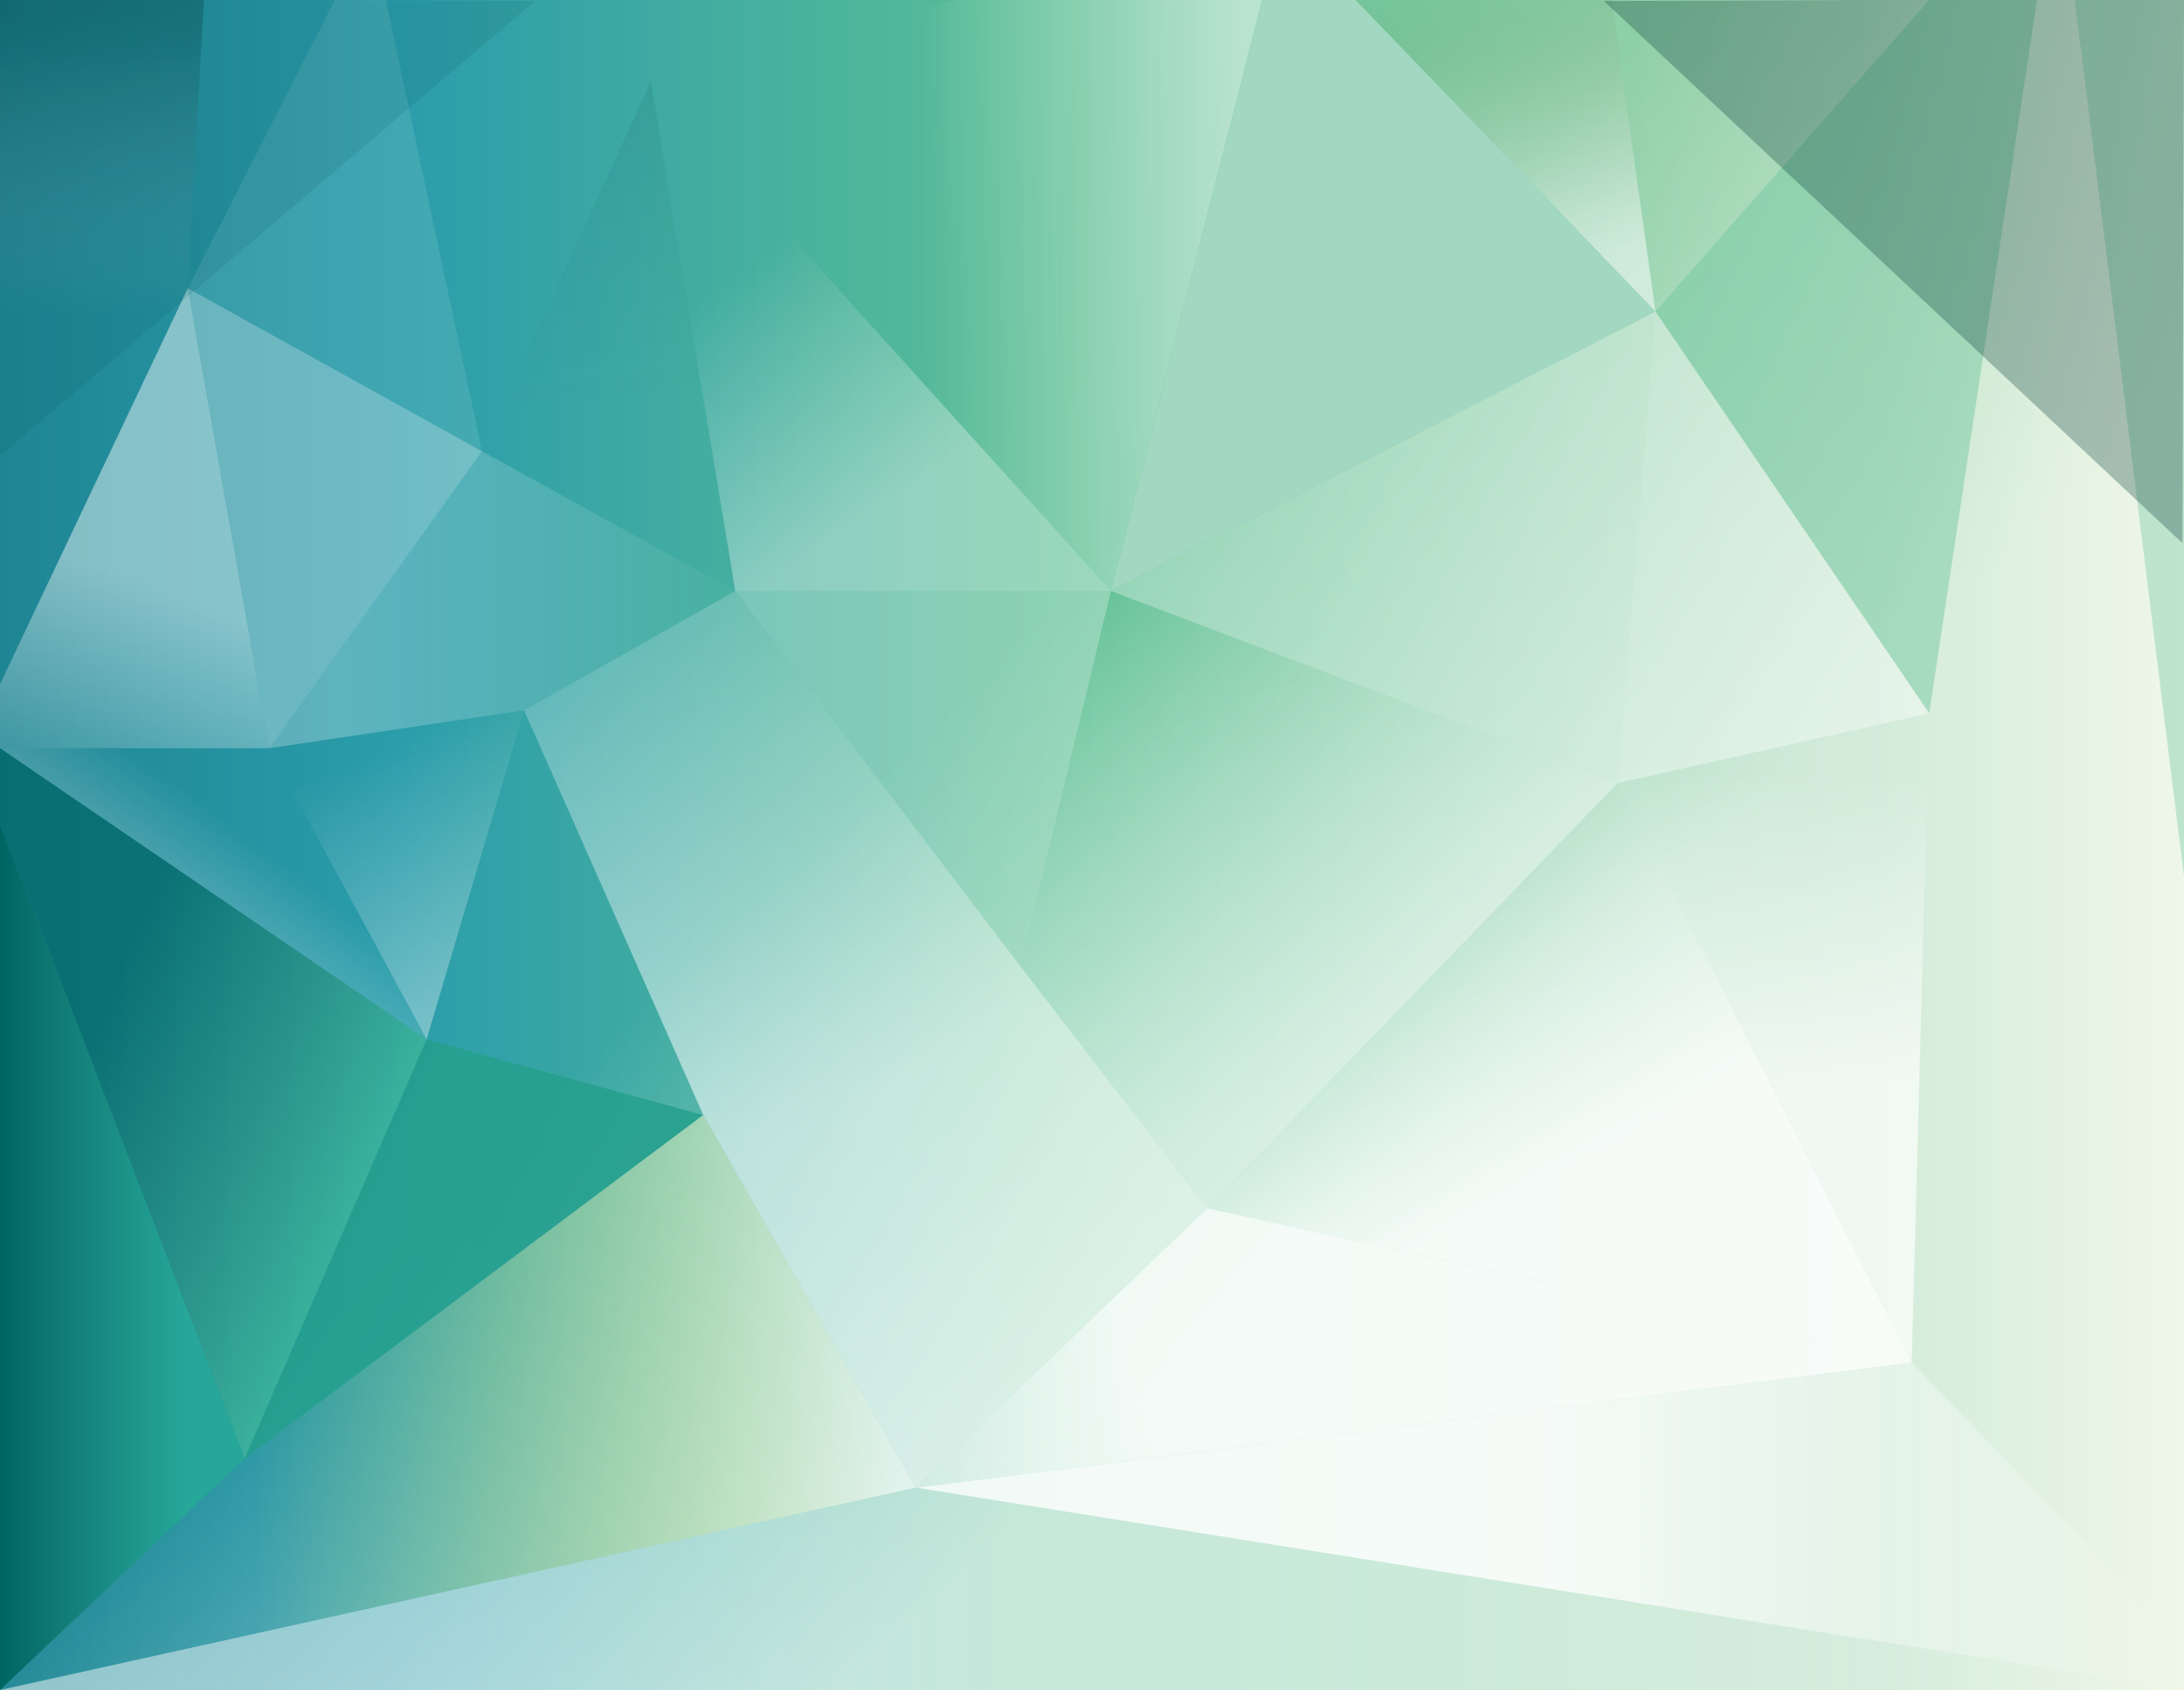 <?xml version="1.0" encoding="utf-8"?>
<!-- Generator: Adobe Illustrator 20.0.0, SVG Export Plug-In . SVG Version: 6.00 Build 0)  -->
<svg version="1.1" id="Layer_1" xmlns="http://www.w3.org/2000/svg" xmlns:xlink="http://www.w3.org/1999/xlink" x="0px" y="0px"
	 viewBox="0 0 1500 1161" style="enable-background:new 0 0 1500 1161;" xml:space="preserve">
<rect x="0" y="0" width="1500" height="1161" fill="#808080" stroke="none"/>
<style type="text/css">
	.st0{fill:url(#SVGID_1_);}
	.st1{opacity:0.52;fill:url(#SVGID_2_);}
	.st2{opacity:0.5;fill:url(#SVGID_3_);}
	.st3{opacity:0.1;fill:#FFFFFF;}
	.st4{opacity:0.14;fill:url(#SVGID_4_);}
	.st5{opacity:0.51;fill:url(#SVGID_5_);}
	.st6{opacity:0.51;fill:url(#SVGID_6_);}
	.st7{opacity:0.48;fill:#72C69E;}
	.st8{fill:none;}
	.st9{opacity:0.32;fill:#FFFFFF;}
	.st10{opacity:0.66;fill:url(#SVGID_7_);}
	.st11{opacity:0.37;fill:#FFFFFF;}
	.st12{opacity:0.45;fill:url(#SVGID_8_);}
	.st13{opacity:0.59;fill:url(#SVGID_9_);}
	.st14{opacity:0.29;fill:#FFFFFF;}
	.st15{opacity:0.5;fill:url(#SVGID_10_);}
	.st16{opacity:0.69;fill:url(#SVGID_11_);}
	.st17{fill:url(#SVGID_12_);}
	.st18{opacity:0.84;fill:url(#SVGID_13_);}
	.st19{opacity:0.5;fill:url(#SVGID_14_);}
	.st20{opacity:0.48;fill:#8ACEB0;}
	.st21{opacity:0.5;fill:url(#SVGID_15_);}
	.st22{opacity:0.83;fill:url(#SVGID_16_);}
	.st23{opacity:0.25;fill:url(#SVGID_17_);}
	.st24{opacity:0.5;fill:url(#SVGID_18_);}
	.st25{opacity:0.37;fill:url(#SVGID_19_);}
	.st26{opacity:0.5;fill:#108D85;}
	.st27{opacity:0.7;fill:url(#SVGID_20_);}
	.st28{opacity:0.83;fill:url(#SVGID_21_);}
	.st29{fill:#A2D7C1;}
	.st30{opacity:0.13;fill:#0D4F56;}
	.st31{opacity:0.3;fill:#043A38;}
</style>
<g>
	<linearGradient id="SVGID_1_" gradientUnits="userSpaceOnUse" x1="0" y1="580.5" x2="1500" y2="580.5">
		<stop  offset="0" style="stop-color:#1E8593"/>
		<stop  offset="0.184" style="stop-color:#2B9DAB"/>
		<stop  offset="0.491" style="stop-color:#5FC094"/>
		<stop  offset="0.862" style="stop-color:#A4D6B1"/>
		<stop  offset="1" style="stop-color:#DEEED0"/>
	</linearGradient>
	<rect class="st0" width="1500" height="1161"/>
	<linearGradient id="SVGID_2_" gradientUnits="userSpaceOnUse" x1="1213.451" y1="1058.663" x2="524.048" y2="347.375">
		<stop  offset="0.258" style="stop-color:#FFFFFF"/>
		<stop  offset="0.374" style="stop-color:#FFFFFF"/>
		<stop  offset="0.81" style="stop-color:#FFFFFF;stop-opacity:0"/>
	</linearGradient>
	<rect class="st1" width="1500" height="1161"/>
	<linearGradient id="SVGID_3_" gradientUnits="userSpaceOnUse" x1="63.491" y1="-18.843" x2="73.378" y2="366.734">
		<stop  offset="7.216597e-02" style="stop-color:#00393A;stop-opacity:0.624"/>
		<stop  offset="0.127" style="stop-color:#004041;stop-opacity:0.561"/>
		<stop  offset="0.221" style="stop-color:#265355;stop-opacity:0.452"/>
		<stop  offset="0.341" style="stop-color:#547578;stop-opacity:0.312"/>
		<stop  offset="0.483" style="stop-color:#9CAFB1;stop-opacity:0.148"/>
		<stop  offset="0.611" style="stop-color:#FFFFFF;stop-opacity:0"/>
		<stop  offset="0.815" style="stop-color:#003A46;stop-opacity:0"/>
	</linearGradient>
	<polygon class="st2" points="140,0 129,198 0,470 0,0 	"/>
	<polygon class="st3" points="265,0 331,310 129,198 230,0 	"/>
	<linearGradient id="SVGID_4_" gradientUnits="userSpaceOnUse" x1="363.163" y1="-95.32" x2="408.167" y2="276.717">
		<stop  offset="7.774633e-02" style="stop-color:#000000"/>
		<stop  offset="0.195" style="stop-color:#00090F;stop-opacity:0.873"/>
		<stop  offset="0.339" style="stop-color:#001D28;stop-opacity:0.716"/>
		<stop  offset="0.499" style="stop-color:#002C39;stop-opacity:0.543"/>
		<stop  offset="0.669" style="stop-color:#00373F;stop-opacity:0.358"/>
		<stop  offset="0.846" style="stop-color:#004040;stop-opacity:0.167"/>
		<stop  offset="1" style="stop-color:#00453D;stop-opacity:0"/>
	</linearGradient>
	<polygon class="st4" points="447,56 331,310 505,406 	"/>
	<linearGradient id="SVGID_5_" gradientUnits="userSpaceOnUse" x1="1065.908" y1="198.057" x2="633.864" y2="204.057">
		<stop  offset="0.496" style="stop-color:#FFFFFF"/>
		<stop  offset="1" style="stop-color:#FFFFFF;stop-opacity:0"/>
	</linearGradient>
	<polygon class="st5" points="867,0 763,406 447,56 657,0 	"/>
	<linearGradient id="SVGID_6_" gradientUnits="userSpaceOnUse" x1="1086.846" y1="309.379" x2="1011.839" y2="-32.656">
		<stop  offset="0.367" style="stop-color:#FFFFFF"/>
		<stop  offset="0.445" style="stop-color:#F7F9F6;stop-opacity:0.877"/>
		<stop  offset="0.524" style="stop-color:#E6EDE6;stop-opacity:0.752"/>
		<stop  offset="0.604" style="stop-color:#D0DECF;stop-opacity:0.626"/>
		<stop  offset="0.684" style="stop-color:#B4CAB3;stop-opacity:0.498"/>
		<stop  offset="0.765" style="stop-color:#91B291;stop-opacity:0.371"/>
		<stop  offset="0.847" style="stop-color:#6A996D;stop-opacity:0.242"/>
		<stop  offset="0.926" style="stop-color:#3E7F47;stop-opacity:0.116"/>
		<stop  offset="1" style="stop-color:#00682A;stop-opacity:0"/>
	</linearGradient>
	<polygon class="st6" points="931,0 1137,214 1107,0 	"/>
	<polygon class="st7" points="1325,0 1137,214 1325,490 1399,0 	"/>
	<polygon class="st8" points="1425,0 1500,602 1500,776 1325,490 1399,0 	"/>
	<polygon class="st9" points="1137,214 1111,538 763,406 	"/>
	<linearGradient id="SVGID_7_" gradientUnits="userSpaceOnUse" x1="1213.155" y1="950.043" x2="1217.806" y2="531.438">
		<stop  offset="0.496" style="stop-color:#FFFFFF"/>
		<stop  offset="1" style="stop-color:#FFFFFF;stop-opacity:0"/>
	</linearGradient>
	<polygon class="st10" points="1325,490 1313,936 1111,538 	"/>
	<polygon class="st11" points="1137,214 1325,490 1111,538 	"/>
	<linearGradient id="SVGID_8_" gradientUnits="userSpaceOnUse" x1="155.873" y1="311.201" x2="53.863" y2="602.23">
		<stop  offset="0.337" style="stop-color:#FFFFFF"/>
		<stop  offset="1" style="stop-color:#FFFFFF;stop-opacity:0"/>
	</linearGradient>
	<polygon class="st12" points="129,198 185,514 0,514 0,470 	"/>
	<polygon class="st9" points="331,310 185,514 129,198 	"/>
	<linearGradient id="SVGID_9_" gradientUnits="userSpaceOnUse" x1="825.625" y1="1232.532" x2="420.584" y2="227.432">
		<stop  offset="0.496" style="stop-color:#FFFFFF"/>
		<stop  offset="1" style="stop-color:#FFFFFF;stop-opacity:0"/>
	</linearGradient>
	<polygon class="st13" points="360,488 505,406 701,664 829,830 629,1022 483,766 	"/>
	<polygon class="st14" points="505,406 763,406 701,664 	"/>
	<linearGradient id="SVGID_10_" gradientUnits="userSpaceOnUse" x1="40.216" y1="756.452" x2="173.669" y2="577.586">
		<stop  offset="0.337" style="stop-color:#FFFFFF"/>
		<stop  offset="1" style="stop-color:#FFFFFF;stop-opacity:0"/>
	</linearGradient>
	<polygon class="st15" points="0,514 185,514 293,714 	"/>
	<linearGradient id="SVGID_11_" gradientUnits="userSpaceOnUse" x1="-91.975" y1="678.072" x2="463.151" y2="930.21">
		<stop  offset="0.252" style="stop-color:#006463"/>
		<stop  offset="0.448" style="stop-color:#29907F"/>
		<stop  offset="0.614" style="stop-color:#42BC99"/>
	</linearGradient>
	<polygon class="st16" points="483,766 168,1002 0,566 0,514 293,714 	"/>
	<linearGradient id="SVGID_12_" gradientUnits="userSpaceOnUse" x1="0" y1="863.5" x2="168" y2="863.5">
		<stop  offset="0" style="stop-color:#006463"/>
		<stop  offset="0.214" style="stop-color:#0F7873"/>
		<stop  offset="0.575" style="stop-color:#1F988C"/>
		<stop  offset="0.765" style="stop-color:#26A799"/>
	</linearGradient>
	<polygon class="st17" points="0,566 168,1002 0,1161 	"/>
	<polygon class="st8" points="1500,1130 1313,936 1500,776 	"/>
	<linearGradient id="SVGID_13_" gradientUnits="userSpaceOnUse" x1="629" y1="1048.5" x2="1500" y2="1048.5">
		<stop  offset="0.496" style="stop-color:#FFFFFF"/>
		<stop  offset="1" style="stop-color:#FFFFFF;stop-opacity:0"/>
	</linearGradient>
	<polygon class="st18" points="629,1022 1313,936 1500,1130 1500,1161 	"/>
	<linearGradient id="SVGID_14_" gradientUnits="userSpaceOnUse" x1="386.589" y1="750.762" x2="275.578" y2="507.738">
		<stop  offset="0" style="stop-color:#FFFFFF"/>
		<stop  offset="1" style="stop-color:#FFFFFF;stop-opacity:0"/>
	</linearGradient>
	<polygon class="st19" points="360,488 293,714 185,514 	"/>
	<polygon class="st20" points="1425,0 1500,0 1500,602 	"/>
	<linearGradient id="SVGID_15_" gradientUnits="userSpaceOnUse" x1="0" y1="1091.5" x2="1500" y2="1091.5">
		<stop  offset="0" style="stop-color:#FFFFFF"/>
		<stop  offset="1" style="stop-color:#FFFFFF;stop-opacity:0"/>
	</linearGradient>
	<polygon class="st21" points="0,1161 629,1022 1500,1161 	"/>
	<linearGradient id="SVGID_16_" gradientUnits="userSpaceOnUse" x1="1127.157" y1="981.772" x2="899.135" y2="549.729">
		<stop  offset="0.258" style="stop-color:#FFFFFF"/>
		<stop  offset="0.374" style="stop-color:#FFFFFF"/>
		<stop  offset="0.81" style="stop-color:#FFFFFF;stop-opacity:0"/>
	</linearGradient>
	<polygon class="st22" points="1111,538 829,830 1313,936 	"/>
	<linearGradient id="SVGID_17_" gradientUnits="userSpaceOnUse" x1="79.99" y1="412" x2="539.961" y2="412">
		<stop  offset="0.337" style="stop-color:#FFFFFF"/>
		<stop  offset="1" style="stop-color:#FFFFFF;stop-opacity:0"/>
	</linearGradient>
	<polygon class="st23" points="331,310 505,406 360,488 185,514 	"/>
	<linearGradient id="SVGID_18_" gradientUnits="userSpaceOnUse" x1="961.583" y1="717.13" x2="799.033" y2="377.515">
		<stop  offset="0" style="stop-color:#FFFFFF"/>
		<stop  offset="1" style="stop-color:#FFFFFF;stop-opacity:0"/>
	</linearGradient>
	<polygon class="st24" points="701,664 829,830 1111,538 763,406 	"/>
	<linearGradient id="SVGID_19_" gradientUnits="userSpaceOnUse" x1="652.56" y1="432.809" x2="490.544" y2="198.786">
		<stop  offset="0.337" style="stop-color:#FFFFFF"/>
		<stop  offset="1" style="stop-color:#FFFFFF;stop-opacity:0"/>
	</linearGradient>
	<polygon class="st25" points="447,56 763,406 505,406 	"/>
	<polygon class="st26" points="293,714 168,1002 483,766 	"/>
	<linearGradient id="SVGID_20_" gradientUnits="userSpaceOnUse" x1="616.07" y1="944.771" x2="171.328" y2="967.009">
		<stop  offset="0" style="stop-color:#FFFFFF"/>
		<stop  offset="1" style="stop-color:#D1DD27;stop-opacity:0"/>
	</linearGradient>
	<polygon class="st27" points="0,1161 168,1002 483,766 629,1022 	"/>
	<linearGradient id="SVGID_21_" gradientUnits="userSpaceOnUse" x1="1134.19" y1="867.074" x2="189.274" y2="1105.224">
		<stop  offset="0.258" style="stop-color:#FFFFFF"/>
		<stop  offset="0.374" style="stop-color:#FFFFFF"/>
		<stop  offset="0.81" style="stop-color:#FFFFFF;stop-opacity:0"/>
	</linearGradient>
	<polygon class="st28" points="629,1022 829,830 1313,936 	"/>
	<polygon class="st29" points="867,0 931,0 1137,214 763,406 	"/>
</g>
<polygon class="st30" points="-1,-0.9 0,313.2 367.5,0.7 "/>
<polygon class="st31" points="1500,-0.9 1499,373.2 1101.6,0.7 "/>
</svg>
